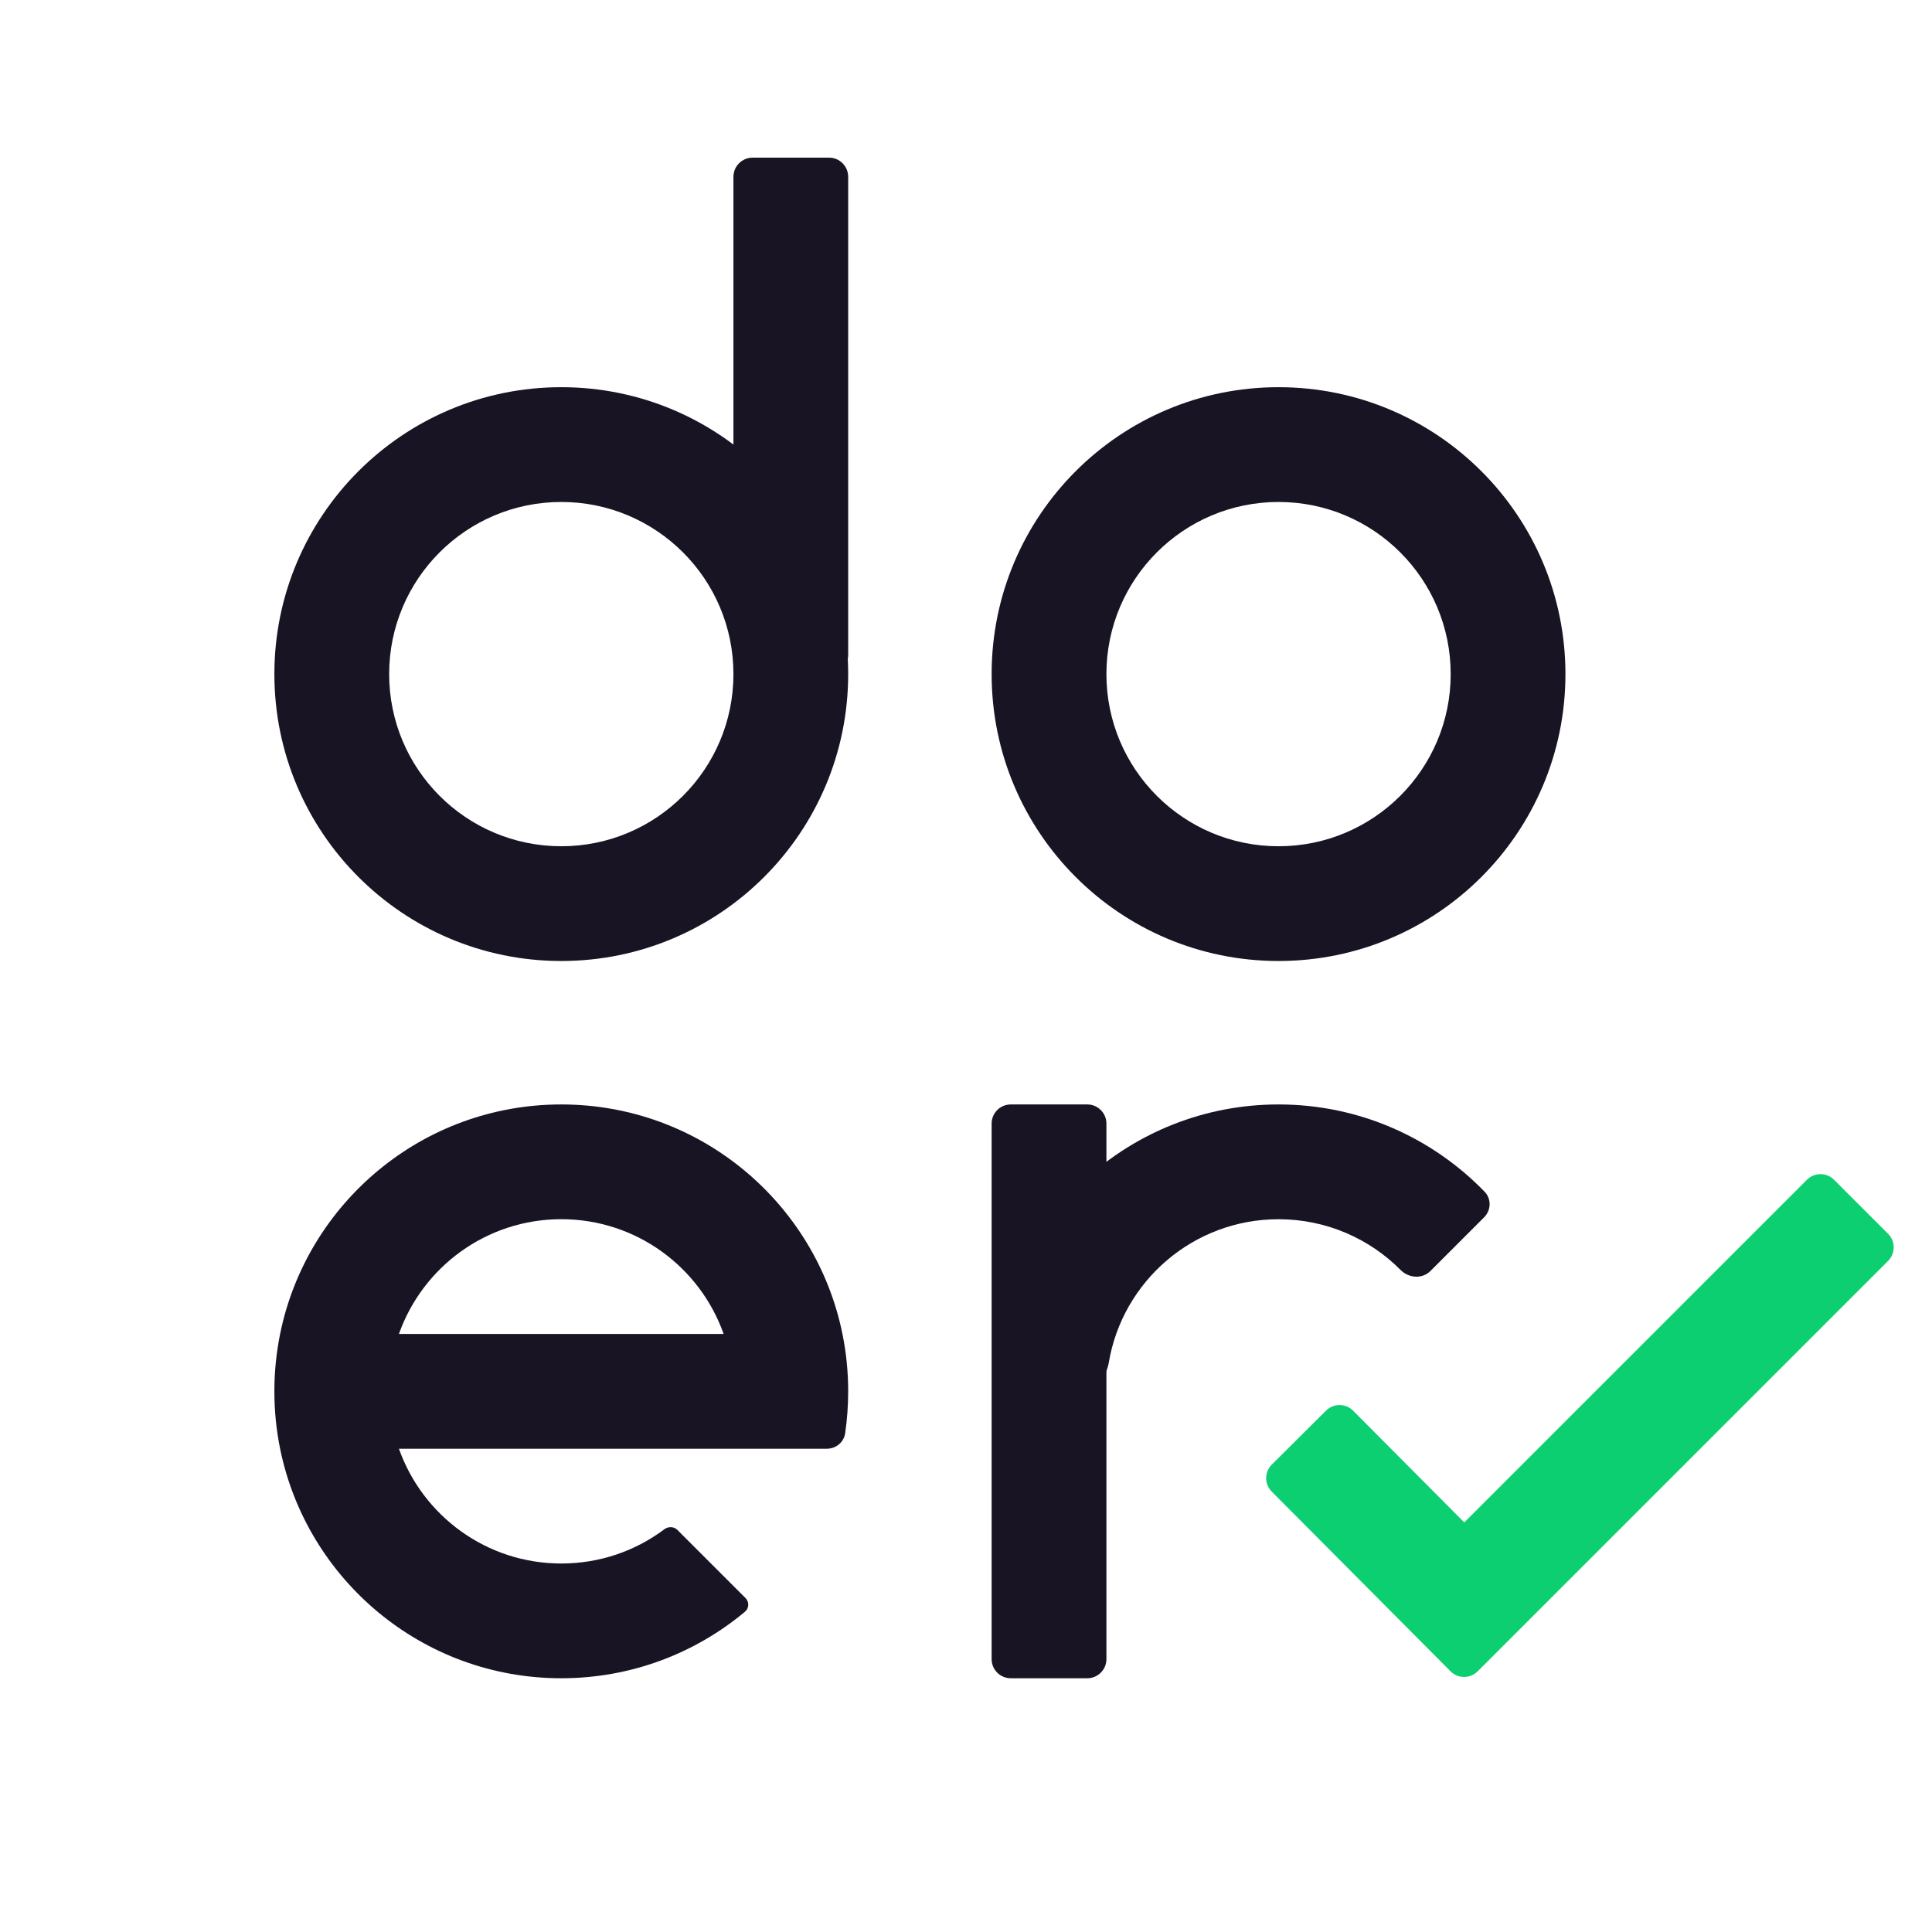 <svg width="56" height="56" viewBox="0 0 56 56" fill="none" xmlns="http://www.w3.org/2000/svg">
<path fill-rule="evenodd" clip-rule="evenodd" d="M16.269 24.529C19.025 24.529 21.259 22.295 21.259 19.539C21.259 16.784 19.025 14.55 16.269 14.55C13.514 14.55 11.28 16.784 11.28 19.539C11.28 22.295 13.514 24.529 16.269 24.529ZM16.269 27.855C20.862 27.855 24.585 24.132 24.585 19.539C24.585 14.946 20.862 11.223 16.269 11.223C11.677 11.223 7.953 14.946 7.953 19.539C7.953 24.132 11.677 27.855 16.269 27.855Z" fill="#181423"/>
<path fill-rule="evenodd" clip-rule="evenodd" d="M37.059 24.529C39.815 24.529 42.049 22.295 42.049 19.539C42.049 16.784 39.815 14.55 37.059 14.55C34.303 14.55 32.07 16.784 32.07 19.539C32.07 22.295 34.303 24.529 37.059 24.529ZM37.059 27.855C41.652 27.855 45.375 24.132 45.375 19.539C45.375 14.946 41.652 11.223 37.059 11.223C32.466 11.223 28.743 14.946 28.743 19.539C28.743 24.132 32.466 27.855 37.059 27.855Z" fill="#181423"/>
<path d="M31.238 40.329C31.697 40.329 32.062 39.954 32.138 39.501C32.532 37.139 34.586 35.34 37.059 35.34C38.443 35.34 39.696 35.903 40.599 36.813C40.835 37.05 41.225 37.078 41.461 36.841L43.016 35.286C43.221 35.082 43.235 34.752 43.033 34.544C41.522 32.983 39.404 32.013 37.059 32.013C32.747 32.013 29.201 35.296 28.784 39.499C28.739 39.956 29.116 40.329 29.575 40.329H31.238Z" fill="#181423"/>
<path fill-rule="evenodd" clip-rule="evenodd" d="M24.419 38.666C24.528 39.203 24.585 39.759 24.585 40.329C24.585 40.742 24.555 41.149 24.497 41.546C24.458 41.807 24.229 41.992 23.966 41.992H11.563C12.248 43.93 14.097 45.319 16.269 45.319C17.392 45.319 18.424 44.951 19.259 44.325C19.373 44.239 19.535 44.245 19.636 44.347L21.608 46.319C21.72 46.431 21.715 46.615 21.593 46.717C20.151 47.921 18.295 48.645 16.269 48.645C12.246 48.645 8.89 45.788 8.119 41.992C8.01 41.455 7.953 40.899 7.953 40.329C7.953 39.759 8.01 39.203 8.119 38.666C8.89 34.87 12.246 32.013 16.269 32.013C20.292 32.013 23.648 34.87 24.419 38.666ZM20.975 38.666C20.29 36.728 18.442 35.339 16.269 35.339C14.097 35.339 12.248 36.728 11.563 38.666H20.975Z" fill="#181423"/>
<path d="M21.259 5.125C21.259 4.819 21.507 4.57 21.813 4.57H24.031C24.337 4.57 24.585 4.819 24.585 5.125V18.985C24.585 19.291 24.337 19.539 24.031 19.539H21.813C21.507 19.539 21.259 19.291 21.259 18.985V5.125Z" fill="#181423"/>
<path d="M28.743 32.568C28.743 32.261 28.991 32.013 29.298 32.013H31.515C31.821 32.013 32.07 32.261 32.07 32.568V48.091C32.07 48.397 31.821 48.645 31.515 48.645H29.298C28.991 48.645 28.743 48.397 28.743 48.091V32.568Z" fill="#181423"/>
<path fill-rule="evenodd" clip-rule="evenodd" d="M54.728 35.763C54.944 35.98 54.944 36.331 54.728 36.547L42.83 48.445C42.613 48.662 42.261 48.662 42.045 48.444L36.862 43.235C36.646 43.018 36.647 42.667 36.864 42.451L38.436 40.887C38.653 40.671 39.004 40.672 39.22 40.889L42.443 44.128L52.376 34.195C52.592 33.979 52.943 33.979 53.16 34.195L54.728 35.763Z" fill="#0CCF71"/>
</svg>
